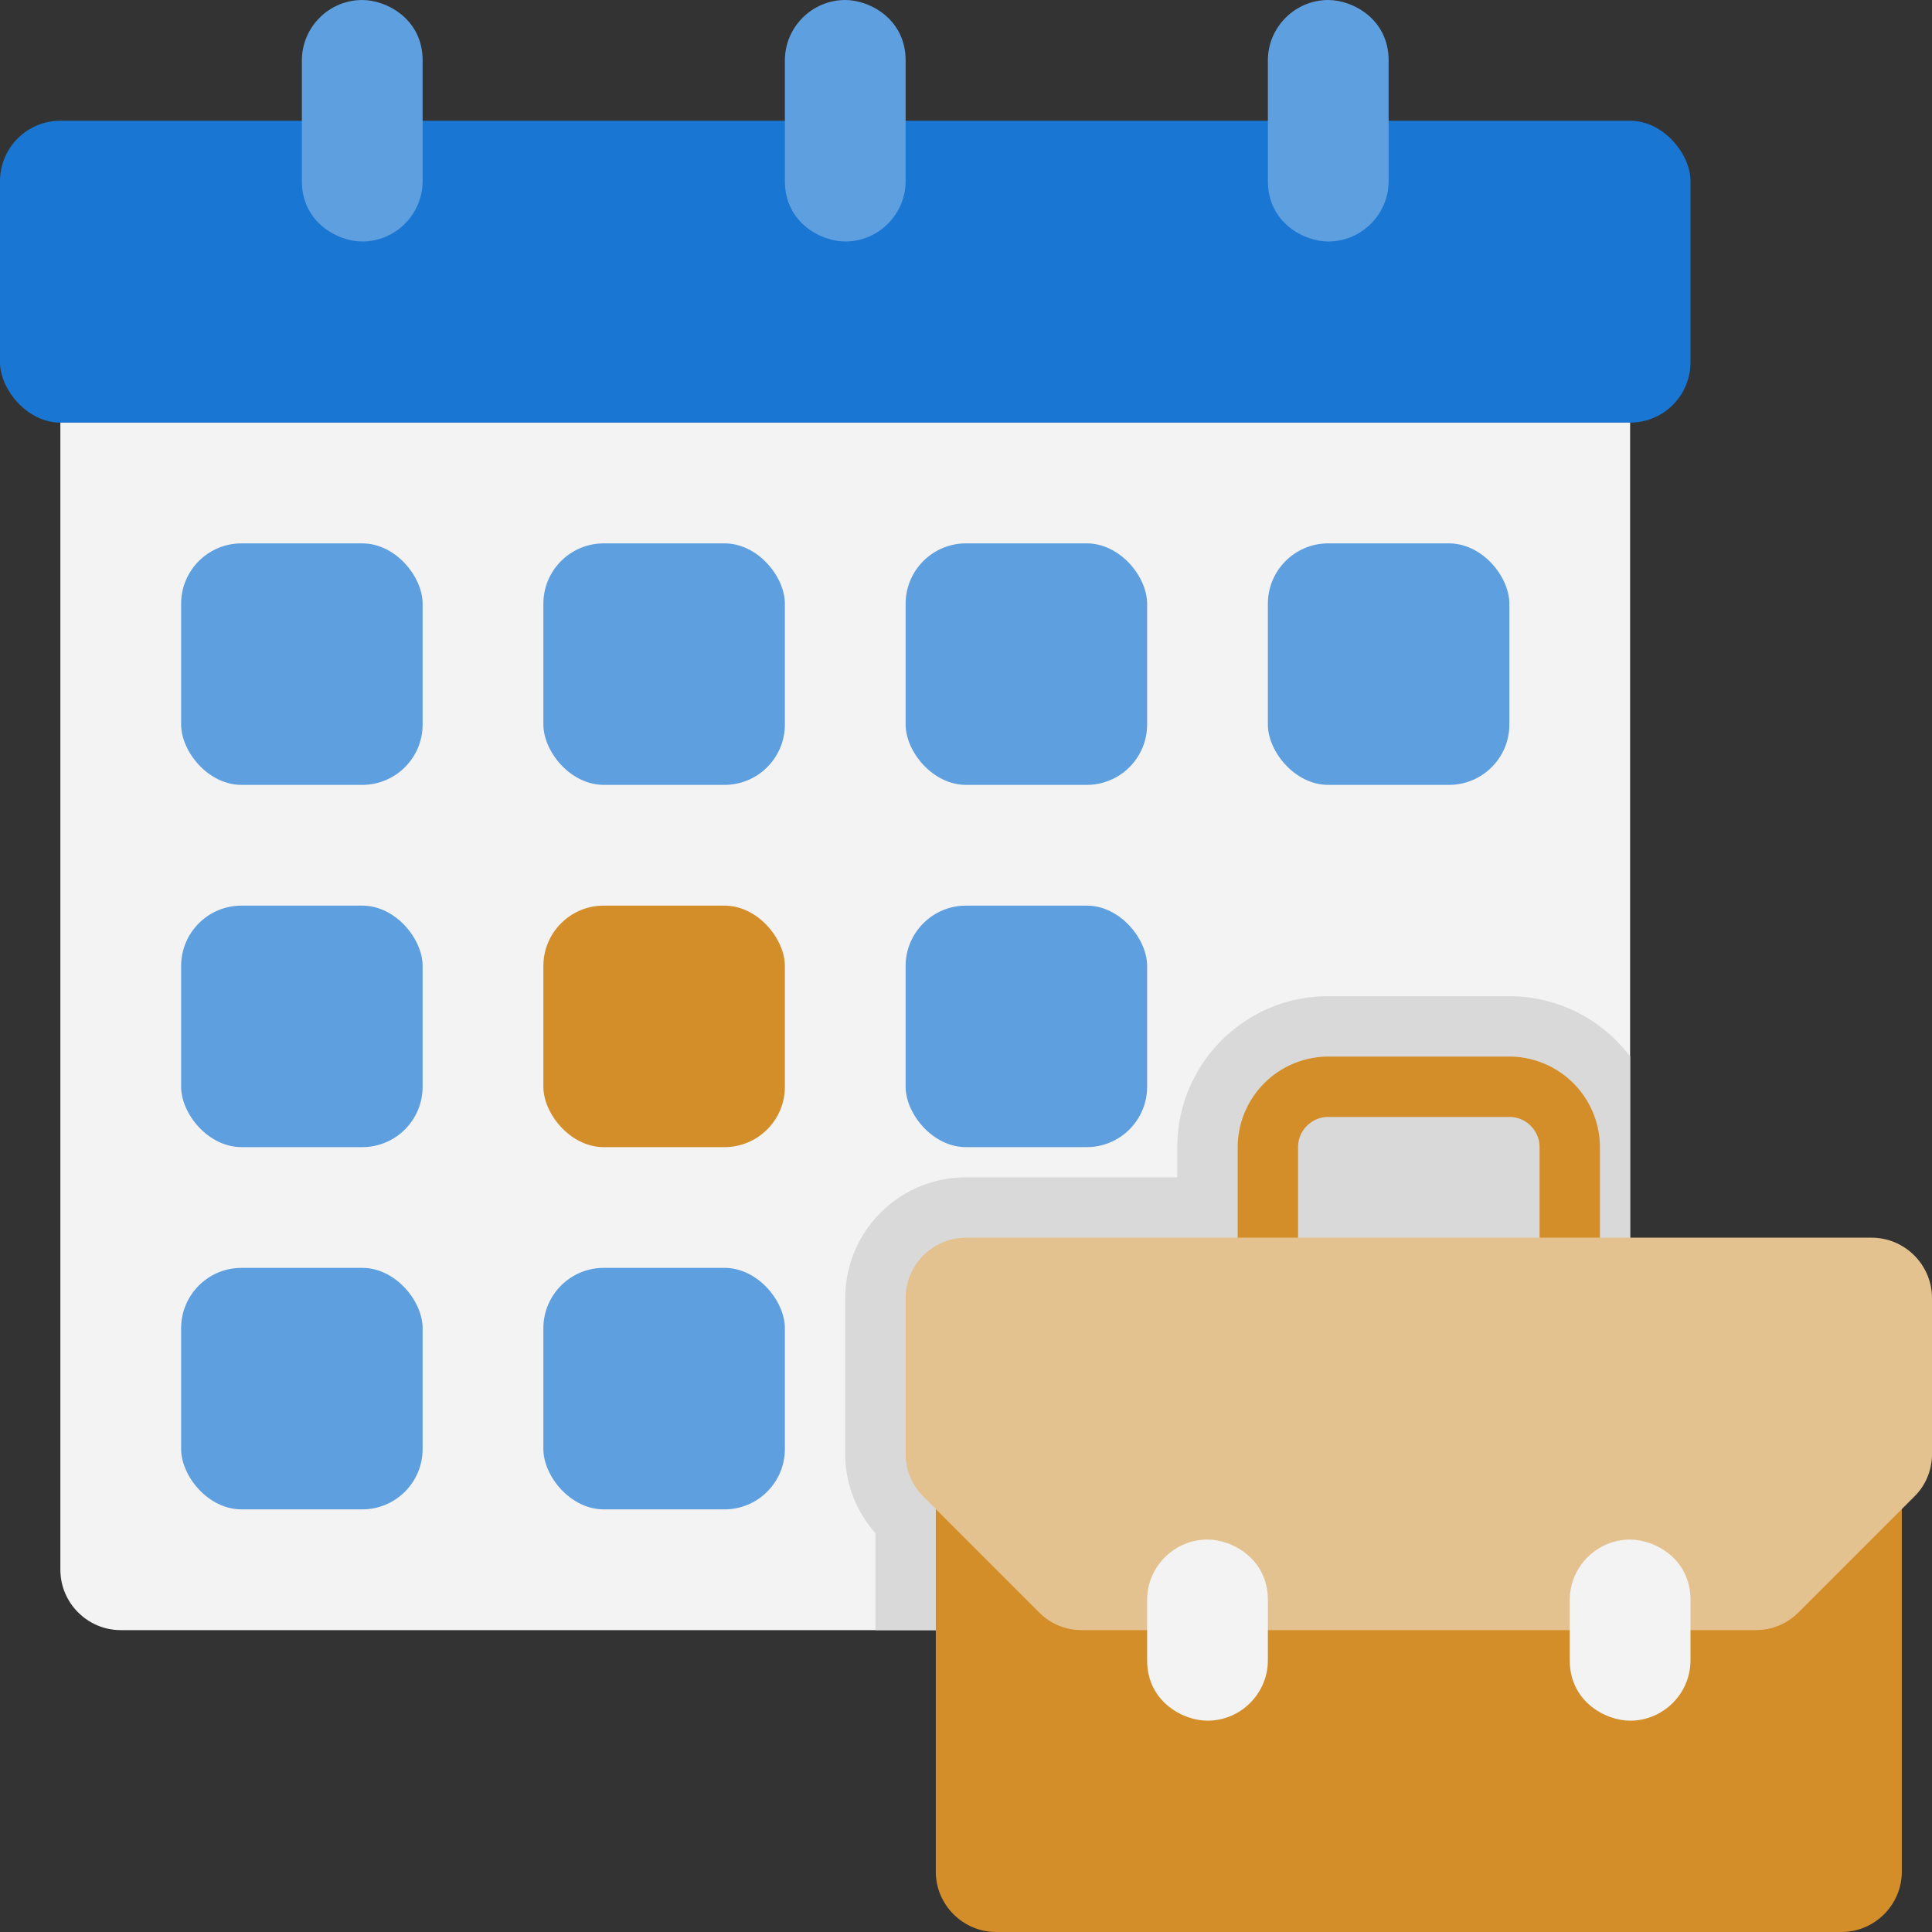 <svg xmlns="http://www.w3.org/2000/svg" xmlns:xlink="http://www.w3.org/1999/xlink" viewBox="0 0 64 64" xmlns:v="https://vecta.io/nano"><rect x="0" y="0" width="64" height="64" fill="#333333" stroke="none"/><rect y="4" width="56" height="10" rx="2" fill="#1976d2"/><path d="M54,14V52c0,1.1-.9,2-2,2H4c-1.1,0-2-.9-2-2V14H54Z" fill="#f3f3f3"/><g fill="#5e9fdf"><use xlink:href="#B"/><use xlink:href="#B" x="16"/><use xlink:href="#B" x="32"/><rect x="6" y="18" width="8" height="8" rx="2"/><rect x="18" y="18" width="8" height="8" rx="2"/><rect x="30" y="18" width="8" height="8" rx="2"/><rect x="42" y="18" width="8" height="8" rx="2"/><rect x="6" y="30" width="8" height="8" rx="2"/></g><rect x="18" y="30" width="8" height="8" rx="2" fill="#d38e2a"/><g fill="#5e9fdf"><rect x="30" y="30" width="8" height="8" rx="2"/><rect x="6" y="42" width="8" height="8" rx="2"/></g><path d="M54 35v17c0 1.1-.9 2-2 2H29v-3.21c-.64-.73-1-1.64-1-2.62V43a4 4 0 0 1 4-4h7v-1c0-2.76 2.24-5 5-5h6a5.01 5.01 0 0 1 4 2z" fill="#d9d9d9"/><rect x="18" y="42" width="8" height="8" rx="2" fill="#5e9fdf"/><path d="M31 47h32v15c0 1.1-.9 2-2 2H33c-1.1 0-2-.9-2-2V47h0zm21-3H42c-.55 0-1-.45-1-1v-5a3.01 3.01 0 0 1 3-3h6a3.01 3.01 0 0 1 3 3v5c0 .55-.45 1-1 1zm-9-2h8v-4c0-.55-.45-1-1-1h-6c-.55 0-1 .45-1 1v4z" fill="#d38e2a"/><path d="M64 43v5.17c0 .53-.21 1.04-.59 1.41l-3.83 3.83c-.38.38-.88.59-1.41.59H35.83c-.53 0-1.04-.21-1.41-.59l-3.83-3.83c-.38-.38-.59-.88-.59-1.41V43c0-1.1.9-2 2-2h30c1.1 0 2 .9 2 2z" fill="#e4c290"/><path d="M54 57c-.81 0-2-.63-2-2v-2c0-1.1.9-2 2-2 .81 0 2 .63 2 2v2c0 1.1-.9 2-2 2zm-14 0c-.81 0-2-.63-2-2v-2c0-1.1.9-2 2-2 .81 0 2 .63 2 2v2c0 1.1-.9 2-2 2z" fill="#f3f3f3"/><defs ><path id="B" d="M12 8c-.81 0-2-.63-2-2V2c0-1.1.9-2 2-2 .81 0 2 .63 2 2v4c0 1.1-.9 2-2 2z"/></defs></svg>
